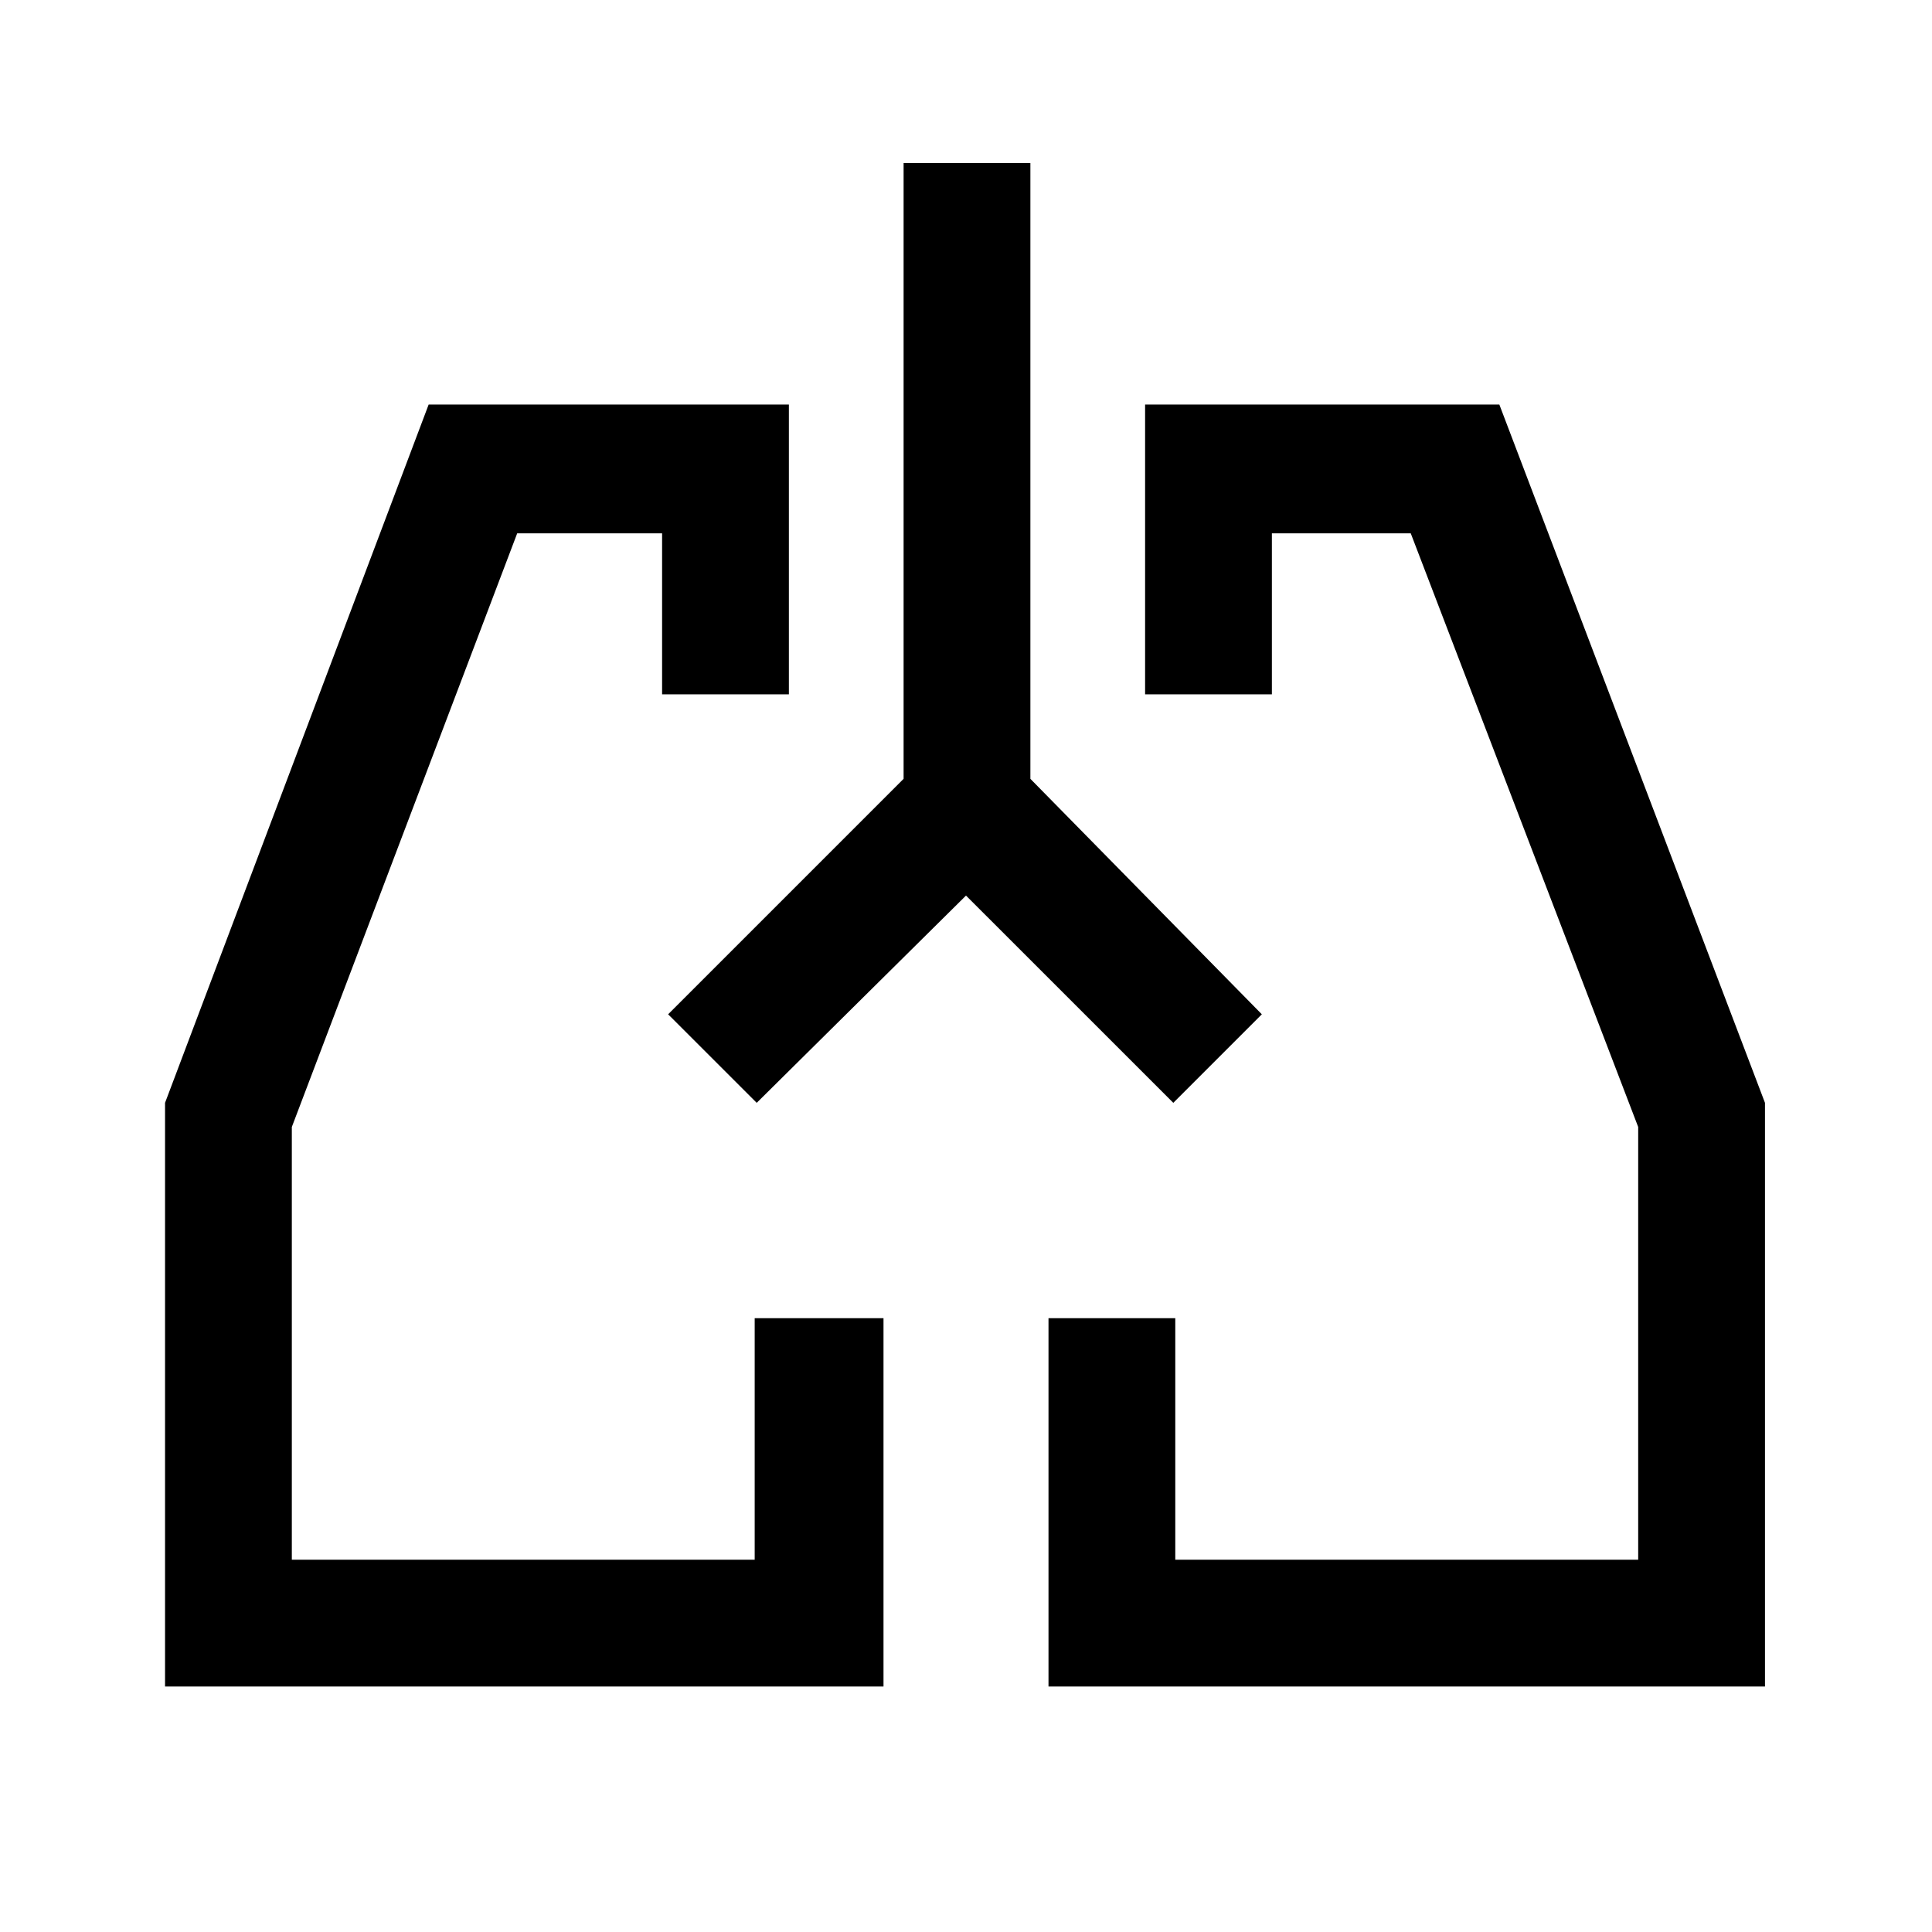 <svg xmlns="http://www.w3.org/2000/svg" height="40" width="40"><path d="M18.292 34.917H3.417V22.833L8.875 8.375h7.458v6h-2.625v-3.333h-3L6.042 23.333v8.959h9.583v-5h2.667Zm18.25 0H21.708v-7.625h2.625v5h9.584v-8.959l-4.709-12.291h-2.875v3.333h-2.625v-6h7.334l5.5 14.458Zm-21.792-13Zm10.458 0ZM20 18.542l-4.333 4.291L13.833 21l4.875-4.875V3.375h2.625v12.75L26.125 21l-1.833 1.833Z"/></svg>